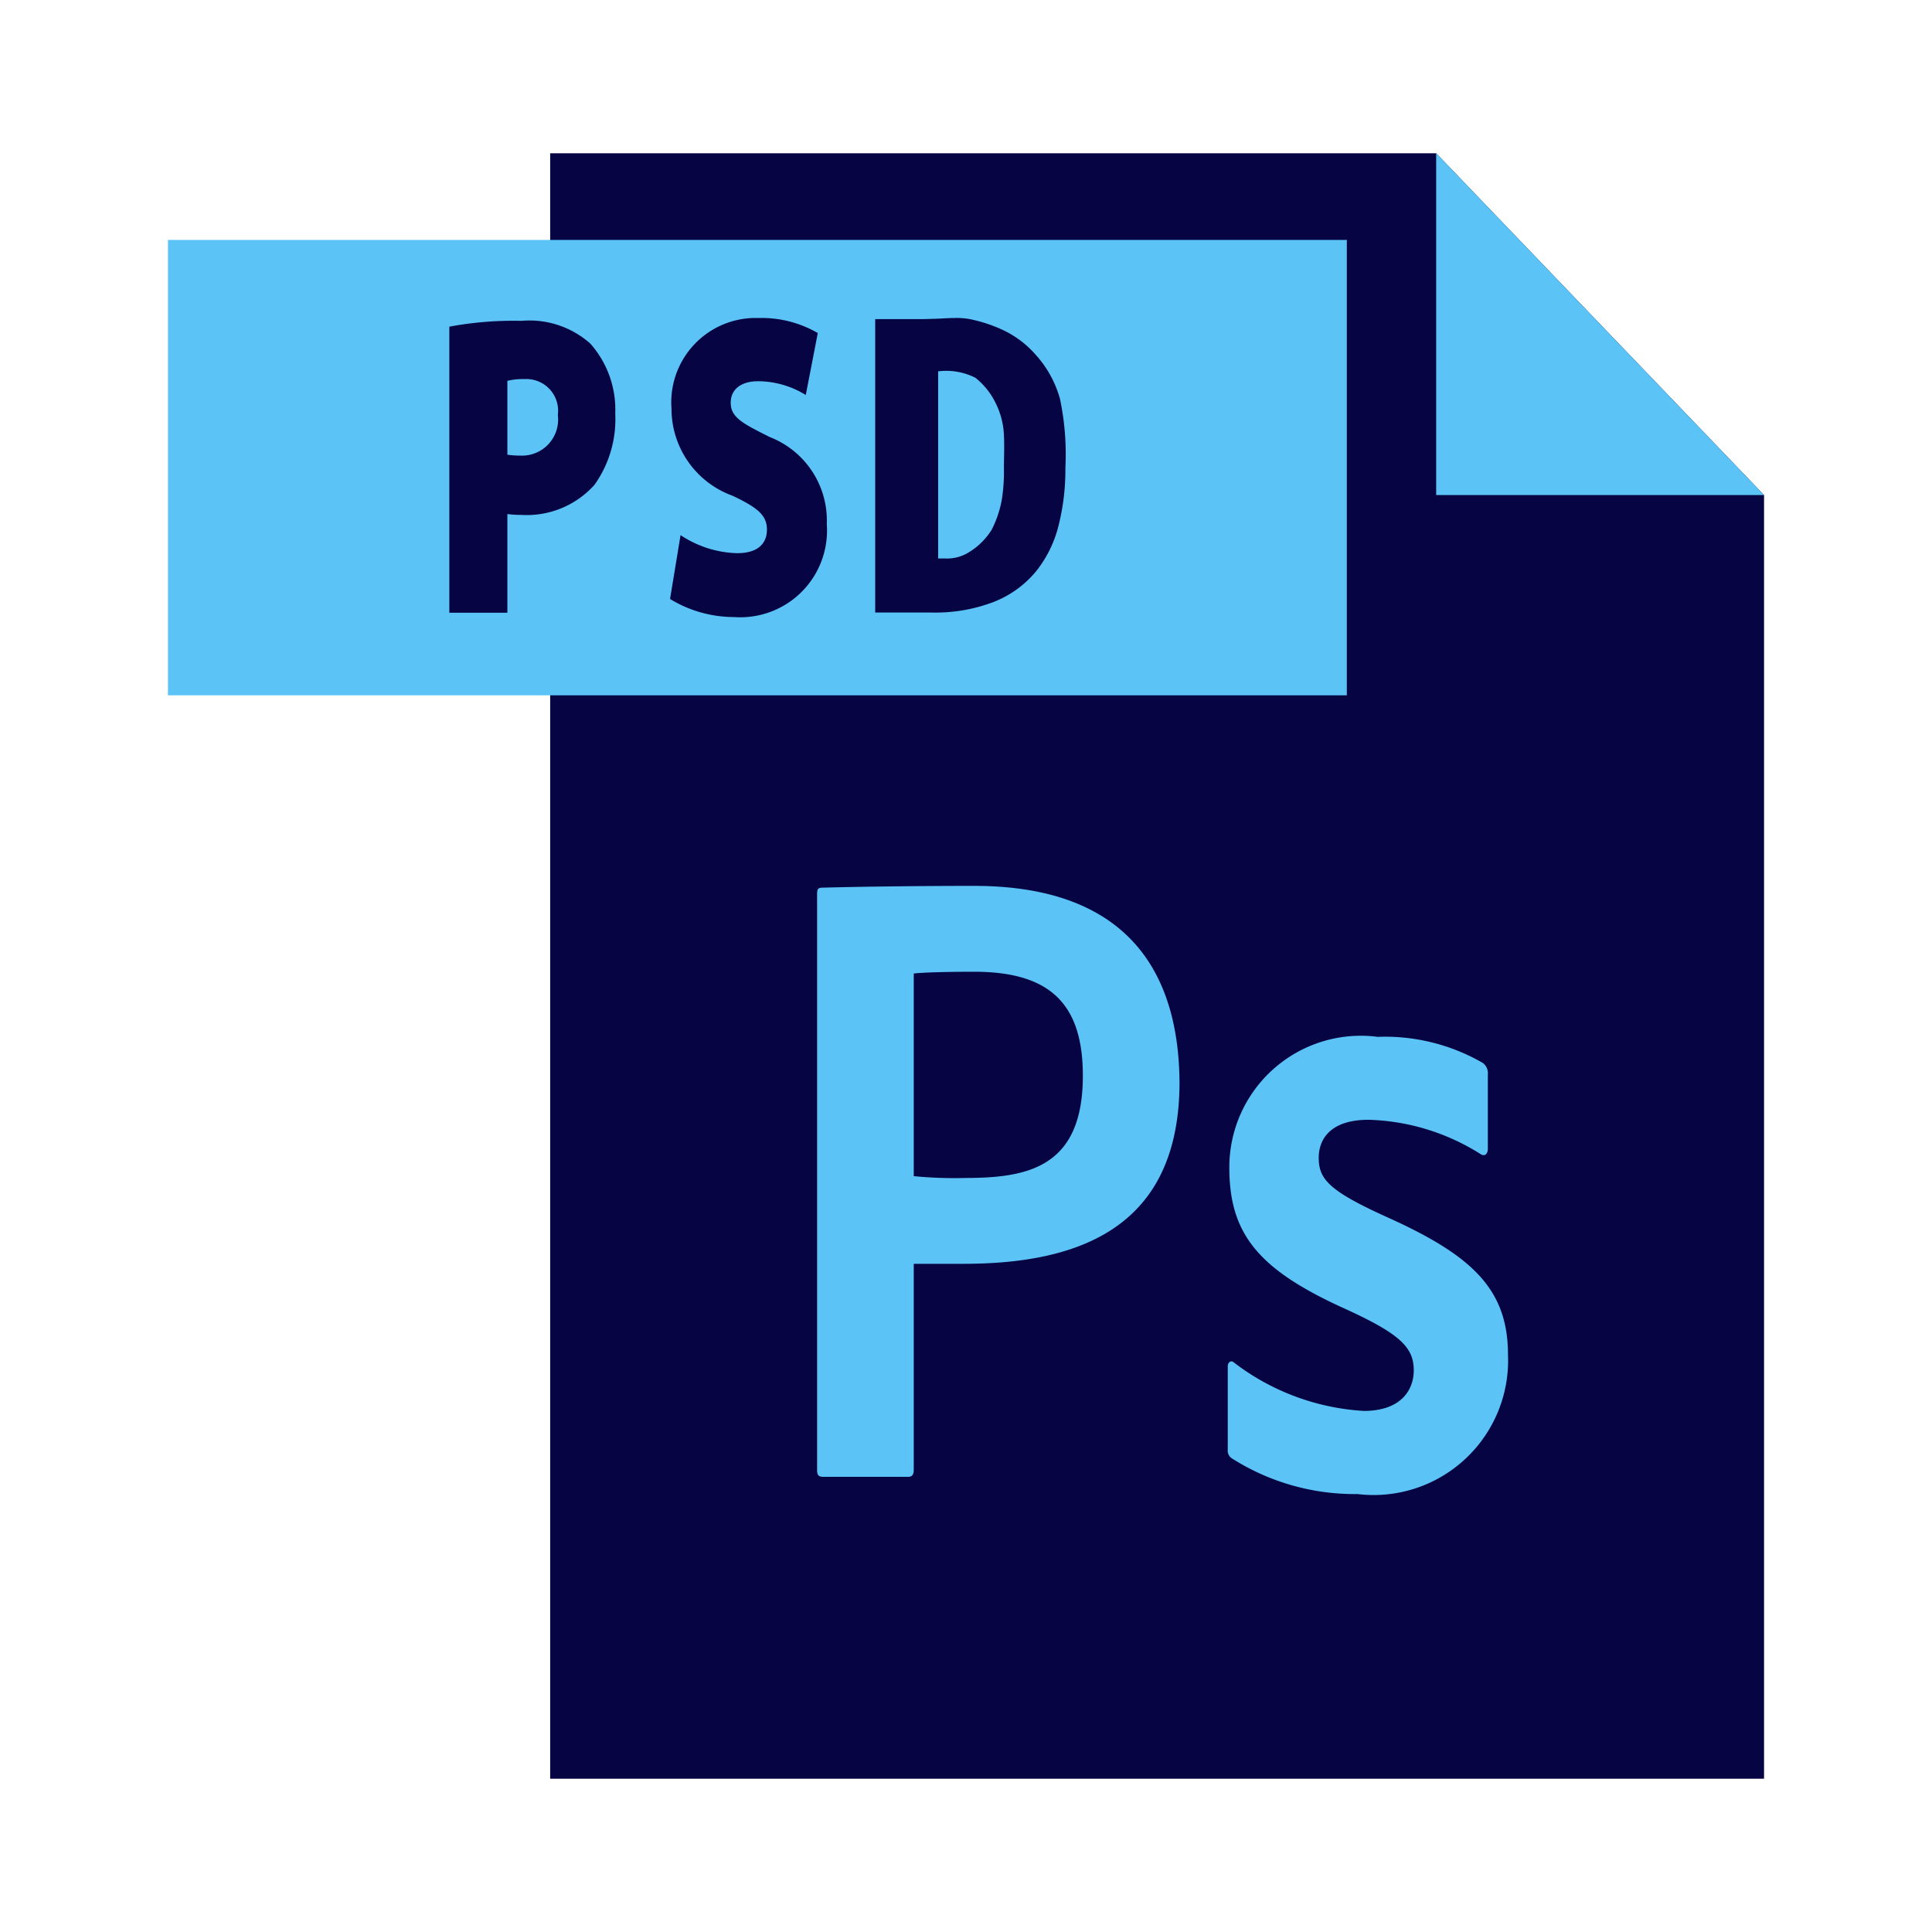 <svg xmlns="http://www.w3.org/2000/svg" width="100%" height="100%" viewBox="-0.64 -0.64 33.28 33.28"><path fill="#070444" d="M24.099 2H8.837v28h20.91V7.888l-5.579-5.816L24.099 2"/><path fill="#5bc3f6" d="M2.253 3.493H22.56v7.844H2.253zM24.099 2v5.888h5.648L24.099 2z"/><path fill="#070444" d="M7.1 4.987a6 6 0 011.242-.1 1.576 1.576 0 011.187.392 1.714 1.714 0 01.429 1.207A1.946 1.946 0 019.6 7.712a1.565 1.565 0 01-1.254.518 2.084 2.084 0 01-.246-.015v1.7h-1zm1 2.206a1.61 1.61 0 00.228.015.621.621 0 00.641-.7.546.546 0 00-.569-.618 1.166 1.166 0 00-.3.03zM11.083 8.578a1.845 1.845 0 00.975.311c.345 0 .513-.156.513-.407S12.4 8.1 11.98 7.9a1.594 1.594 0 01-1.053-1.5 1.454 1.454 0 011.5-1.562 1.925 1.925 0 011.02.259l-.207 1.067a1.576 1.576 0 00-.819-.237c-.306 0-.474.148-.474.37 0 .252.2.355.674.592a1.543 1.543 0 01.981 1.5 1.494 1.494 0 01-1.6 1.6 2.117 2.117 0 01-1.1-.311zM15.62 8.98h-.1V5.755h.014a1.117 1.117 0 01.629.113 1.262 1.262 0 01.341.422 1.369 1.369 0 01.149.553c.01.231 0 .417 0 .578a3.079 3.079 0 01-.035.539 1.846 1.846 0 01-.178.529 1.187 1.187 0 01-.382.379.707.707 0 01-.437.111m.192-4.141c-.117 0-.23.009-.31.012l-.247.007h-.82v5.054h.964a2.815 2.815 0 001.082-.184 1.8 1.8 0 00.718-.517 2.04 2.04 0 00.392-.788 3.921 3.921 0 00.12-1 4.644 4.644 0 00-.092-1.186 1.868 1.868 0 00-.425-.771 1.712 1.712 0 00-.563-.422 2.537 2.537 0 00-.577-.188 1.349 1.349 0 00-.24-.018"/><path fill="#5bc3f6" d="M16 19.651a7.218 7.218 0 01-.9-.031v-3.49c.111-.016.5-.031 1.04-.031 1.3 0 1.873.546 1.873 1.791 0 1.556-.916 1.761-2.012 1.761m.139-5.031c-1.054 0-2.095.016-2.622.031-.069 0-.083.031-.083.109v9.93c0 .078.028.109.1.109H15c.069 0 .1-.031.1-.125V21.13h.86c2.039 0 3.718-.658 3.718-3.132-.014-1.805-.818-3.378-3.538-3.378M23.075 17.218a2.266 2.266 0 00-2.539 2.257c0 1.136.5 1.743 1.928 2.4 1 .451 1.249.685 1.249 1.089 0 .342-.222.7-.86.7a4.067 4.067 0 01-2.247-.841.056.056 0 00-.034-.012c-.033 0-.063.032-.063.09v1.432a.159.159 0 00.083.156 3.942 3.942 0 002.15.607 2.317 2.317 0 002.594-2.4c0-1.121-.61-1.7-2.039-2.35-1.04-.467-1.221-.669-1.221-1.043 0-.3.18-.654.86-.654a3.8 3.8 0 011.928.591.094.094 0 00.052.018c.043 0 .073-.043.073-.112v-1.274a.224.224 0 00-.083-.2 3.365 3.365 0 00-1.831-.451"/></svg>